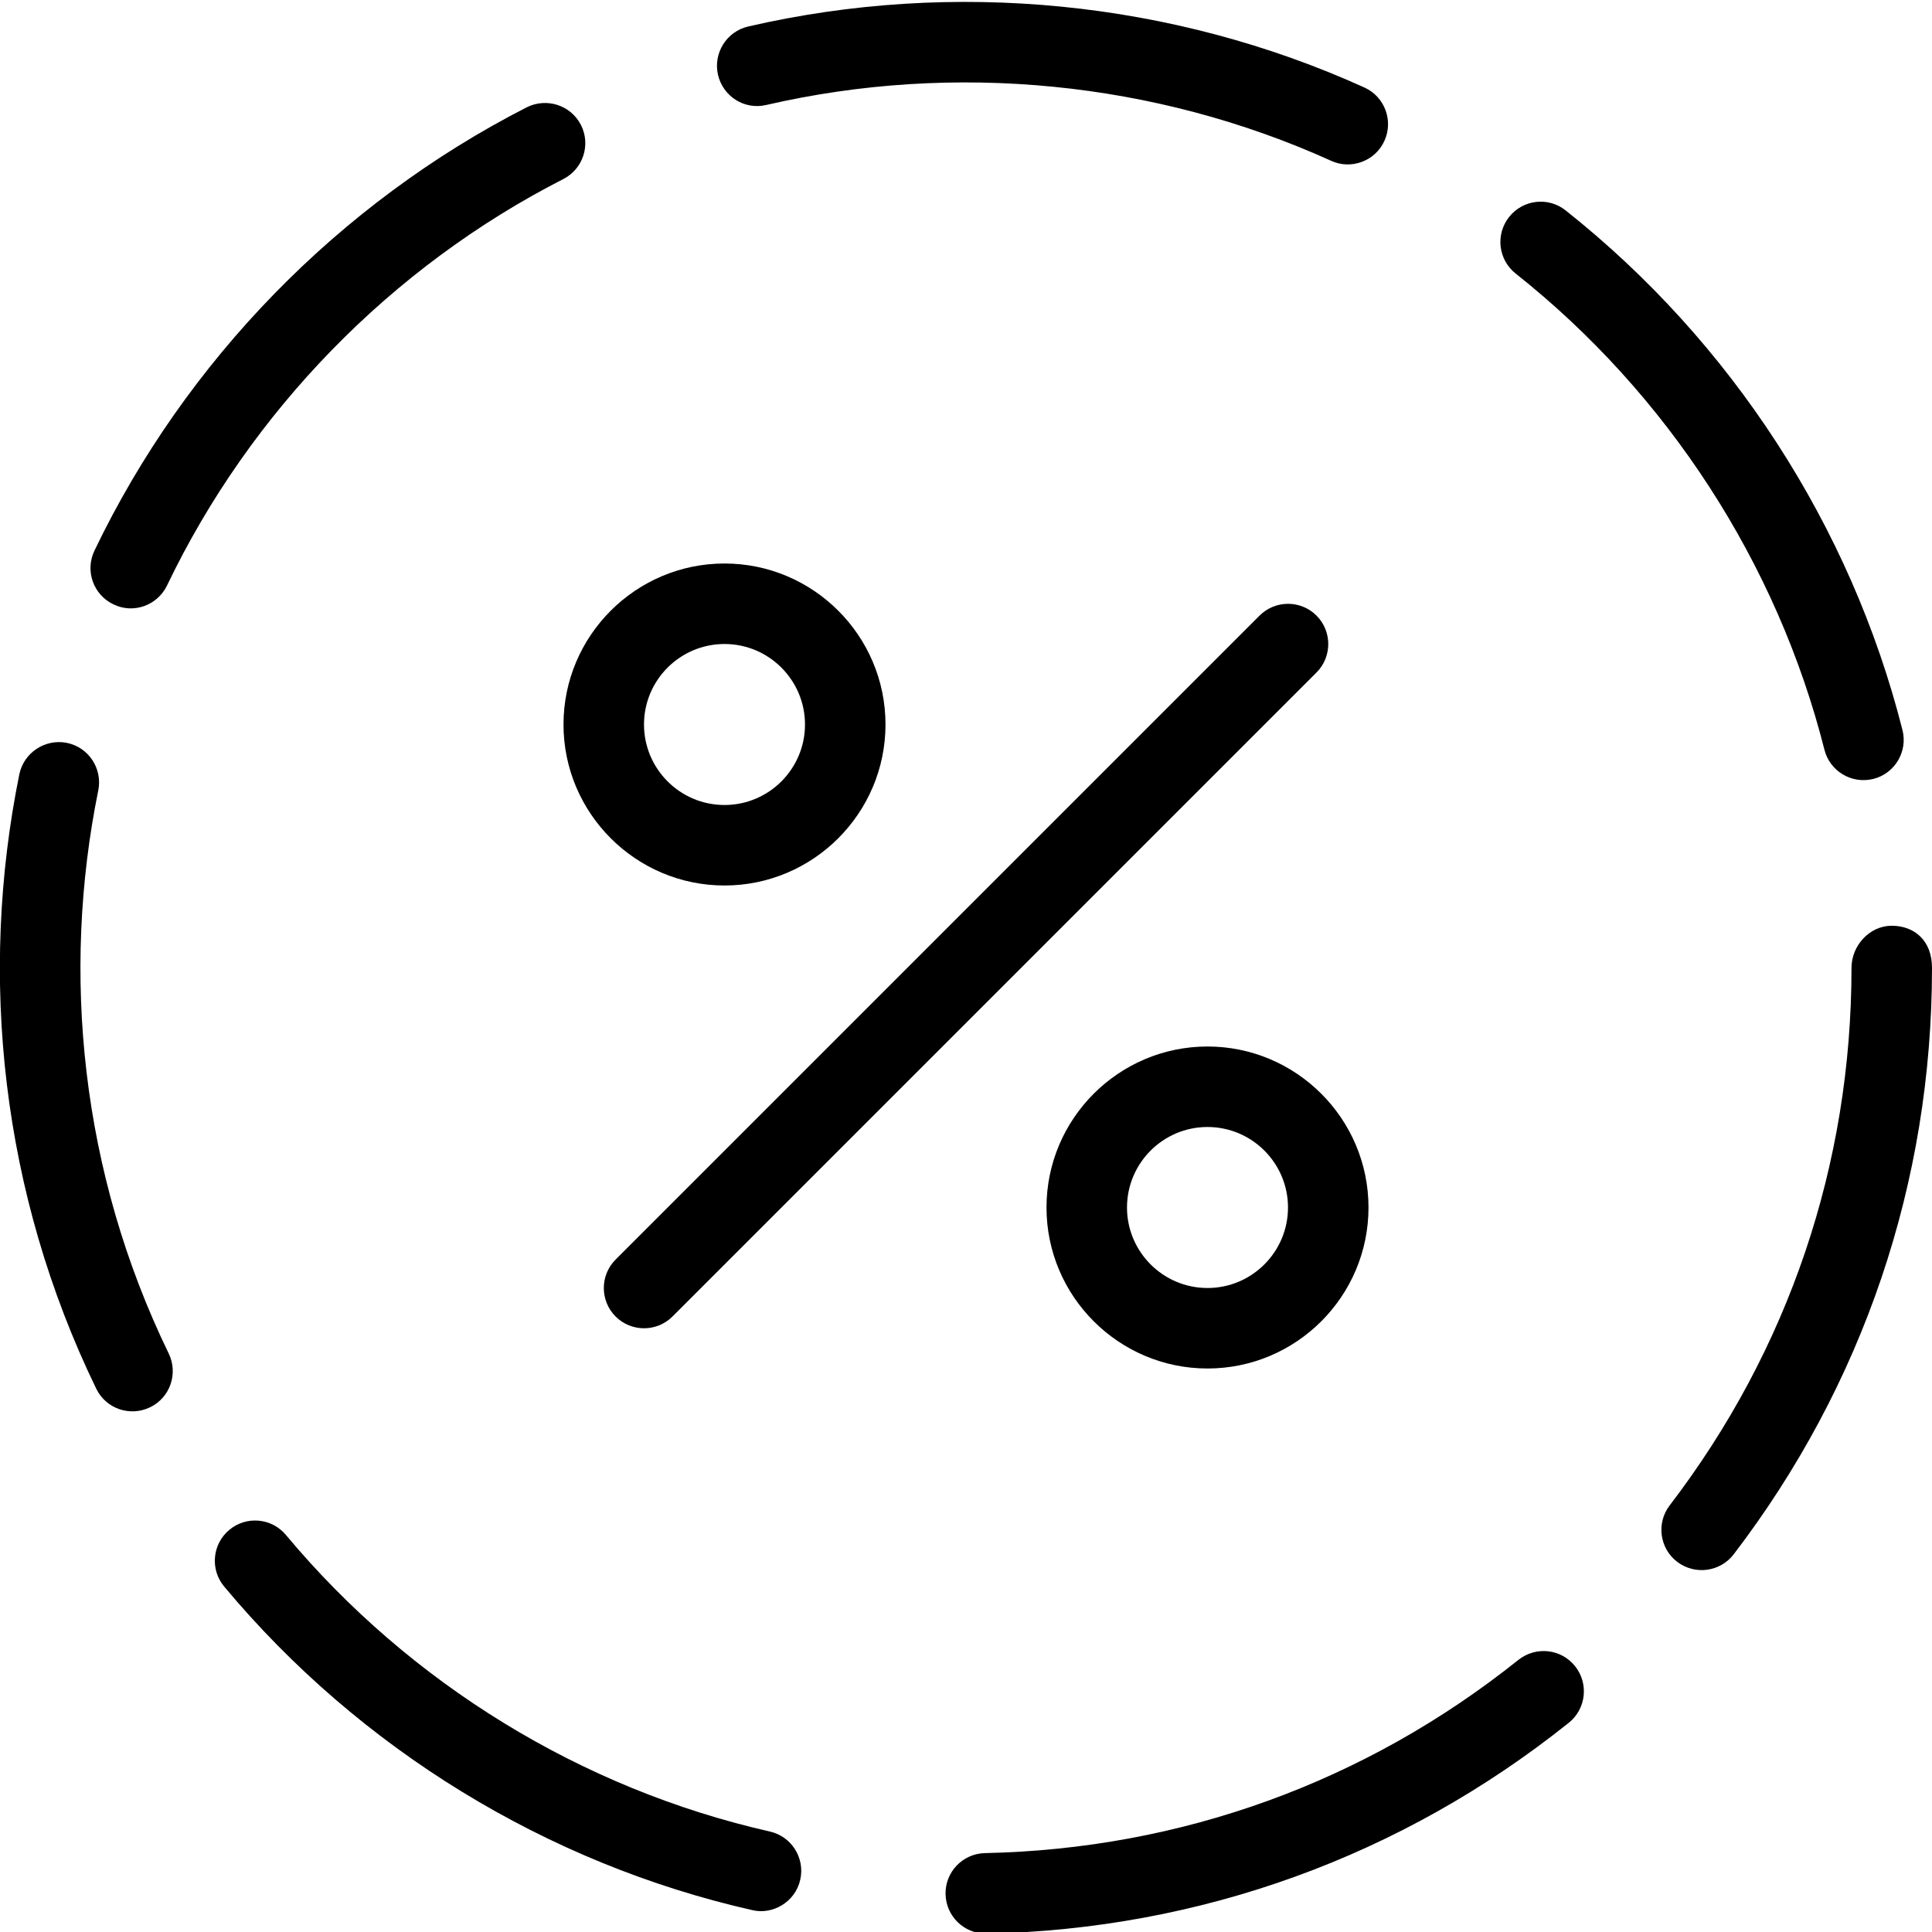 <?xml version="1.0" encoding="utf-8"?>
<!-- Generator: Adobe Illustrator 19.2.1, SVG Export Plug-In . SVG Version: 6.00 Build 0)  -->
<svg version="1.1" xmlns="http://www.w3.org/2000/svg" xmlns:xlink="http://www.w3.org/1999/xlink" x="0px" y="0px" width="24px"
	 height="24px" viewBox="0 0 24 24" enable-background="new 0 0 24 24" xml:space="preserve">
<g id="Filled_Icon">
	<g>
		<g>
			<g>
				<g>
					<g>
						<path d="M12.246,24.02c-0.272,0-0.494-0.217-0.5-0.49c-0.006-0.276,0.214-0.504,0.489-0.51
							c2.436-0.051,4.727-0.881,6.628-2.401c0.218-0.172,0.531-0.137,0.703,0.079c0.172,0.215,0.138,0.53-0.078,0.703
							c-2.074,1.658-4.574,2.564-7.232,2.62C12.253,24.02,12.249,24.02,12.246,24.02z M9.344,23.728
							c-2.547-0.576-4.876-2.002-6.559-4.019c-0.177-0.211-0.149-0.527,0.063-0.704c0.211-0.177,0.527-0.15,0.704,0.063
							c1.543,1.848,3.678,3.156,6.012,3.684c0.269,0.061,0.438,0.329,0.377,0.598C9.879,23.631,9.593,23.79,9.344,23.728z
							 M20.835,19.402c-0.22-0.168-0.261-0.482-0.094-0.701C22.219,16.77,23,14.46,23,12.023c0-0.276,0.224-0.523,0.5-0.523
							c0.275,0,0.5,0.178,0.5,0.523c0,2.66-0.853,5.179-2.464,7.286C21.369,19.526,21.057,19.57,20.835,19.402z M1.195,17.25
							c-1.179-2.431-1.464-5.122-0.955-7.631c0.056-0.271,0.322-0.444,0.59-0.391c0.271,0.055,0.445,0.319,0.391,0.59
							c-0.461,2.267-0.219,4.742,0.875,6.996c0.12,0.249,0.017,0.548-0.232,0.668C1.614,17.602,1.316,17.5,1.195,17.25z
							 M22.664,9.314c-0.587-2.318-1.949-4.42-3.836-5.916c-0.217-0.172-0.253-0.486-0.081-0.703
							c0.172-0.217,0.487-0.253,0.702-0.081c2.058,1.631,3.544,3.923,4.184,6.454c0.068,0.268-0.094,0.54-0.361,0.608
							C22.993,9.744,22.729,9.573,22.664,9.314z M1.408,7.507C1.159,7.388,1.054,7.09,1.173,6.841
							c1.132-2.36,3.039-4.316,5.37-5.508C6.789,1.21,7.089,1.305,7.216,1.551c0.126,0.246,0.028,0.547-0.218,0.673
							C4.86,3.316,3.112,5.11,2.075,7.273C1.958,7.517,1.662,7.631,1.408,7.507z M16.537,1.998c-2.186-0.99-4.683-1.233-7.018-0.694
							c-0.271,0.064-0.537-0.105-0.6-0.375C8.858,0.659,9.026,0.391,9.295,0.329c2.548-0.588,5.271-0.322,7.654,0.758
							c0.252,0.114,0.363,0.411,0.249,0.662C17.082,2.006,16.779,2.11,16.537,1.998z"/>
					</g>
				</g>
			</g>
		</g>
		<g>
			<path d="M7.647,16.354c-0.195-0.195-0.195-0.512,0-0.707l8-8c0.195-0.195,0.512-0.195,0.707,0c0.195,0.195,0.195,0.512,0,0.707
				l-8,8C8.158,16.549,7.842,16.549,7.647,16.354z"/>
		</g>
		<g>
			<path d="M9,11c-1.102,0-2-0.898-2-2c0-1.103,0.898-2,2-2s2,0.897,2,2C11,10.102,10.102,11,9,11z M9,8C8.448,8,8,8.449,8,9
				s0.448,1,1,1s1-0.449,1-1S9.552,8,9,8z"/>
		</g>
		<g>
			<path d="M15,17c-1.102,0-2-0.897-2-2c0-1.103,0.898-2,2-2s2,0.897,2,2C17,16.103,16.103,17,15,17z M15,14c-0.552,0-1,0.449-1,1
				s0.448,1,1,1s1-0.449,1-1S15.552,14,15,14z"/>
		</g>
	</g>
</g>
<g id="Invisibla_Shape">
	<rect fill="none" width="24" height="24"/>
</g>
</svg>
